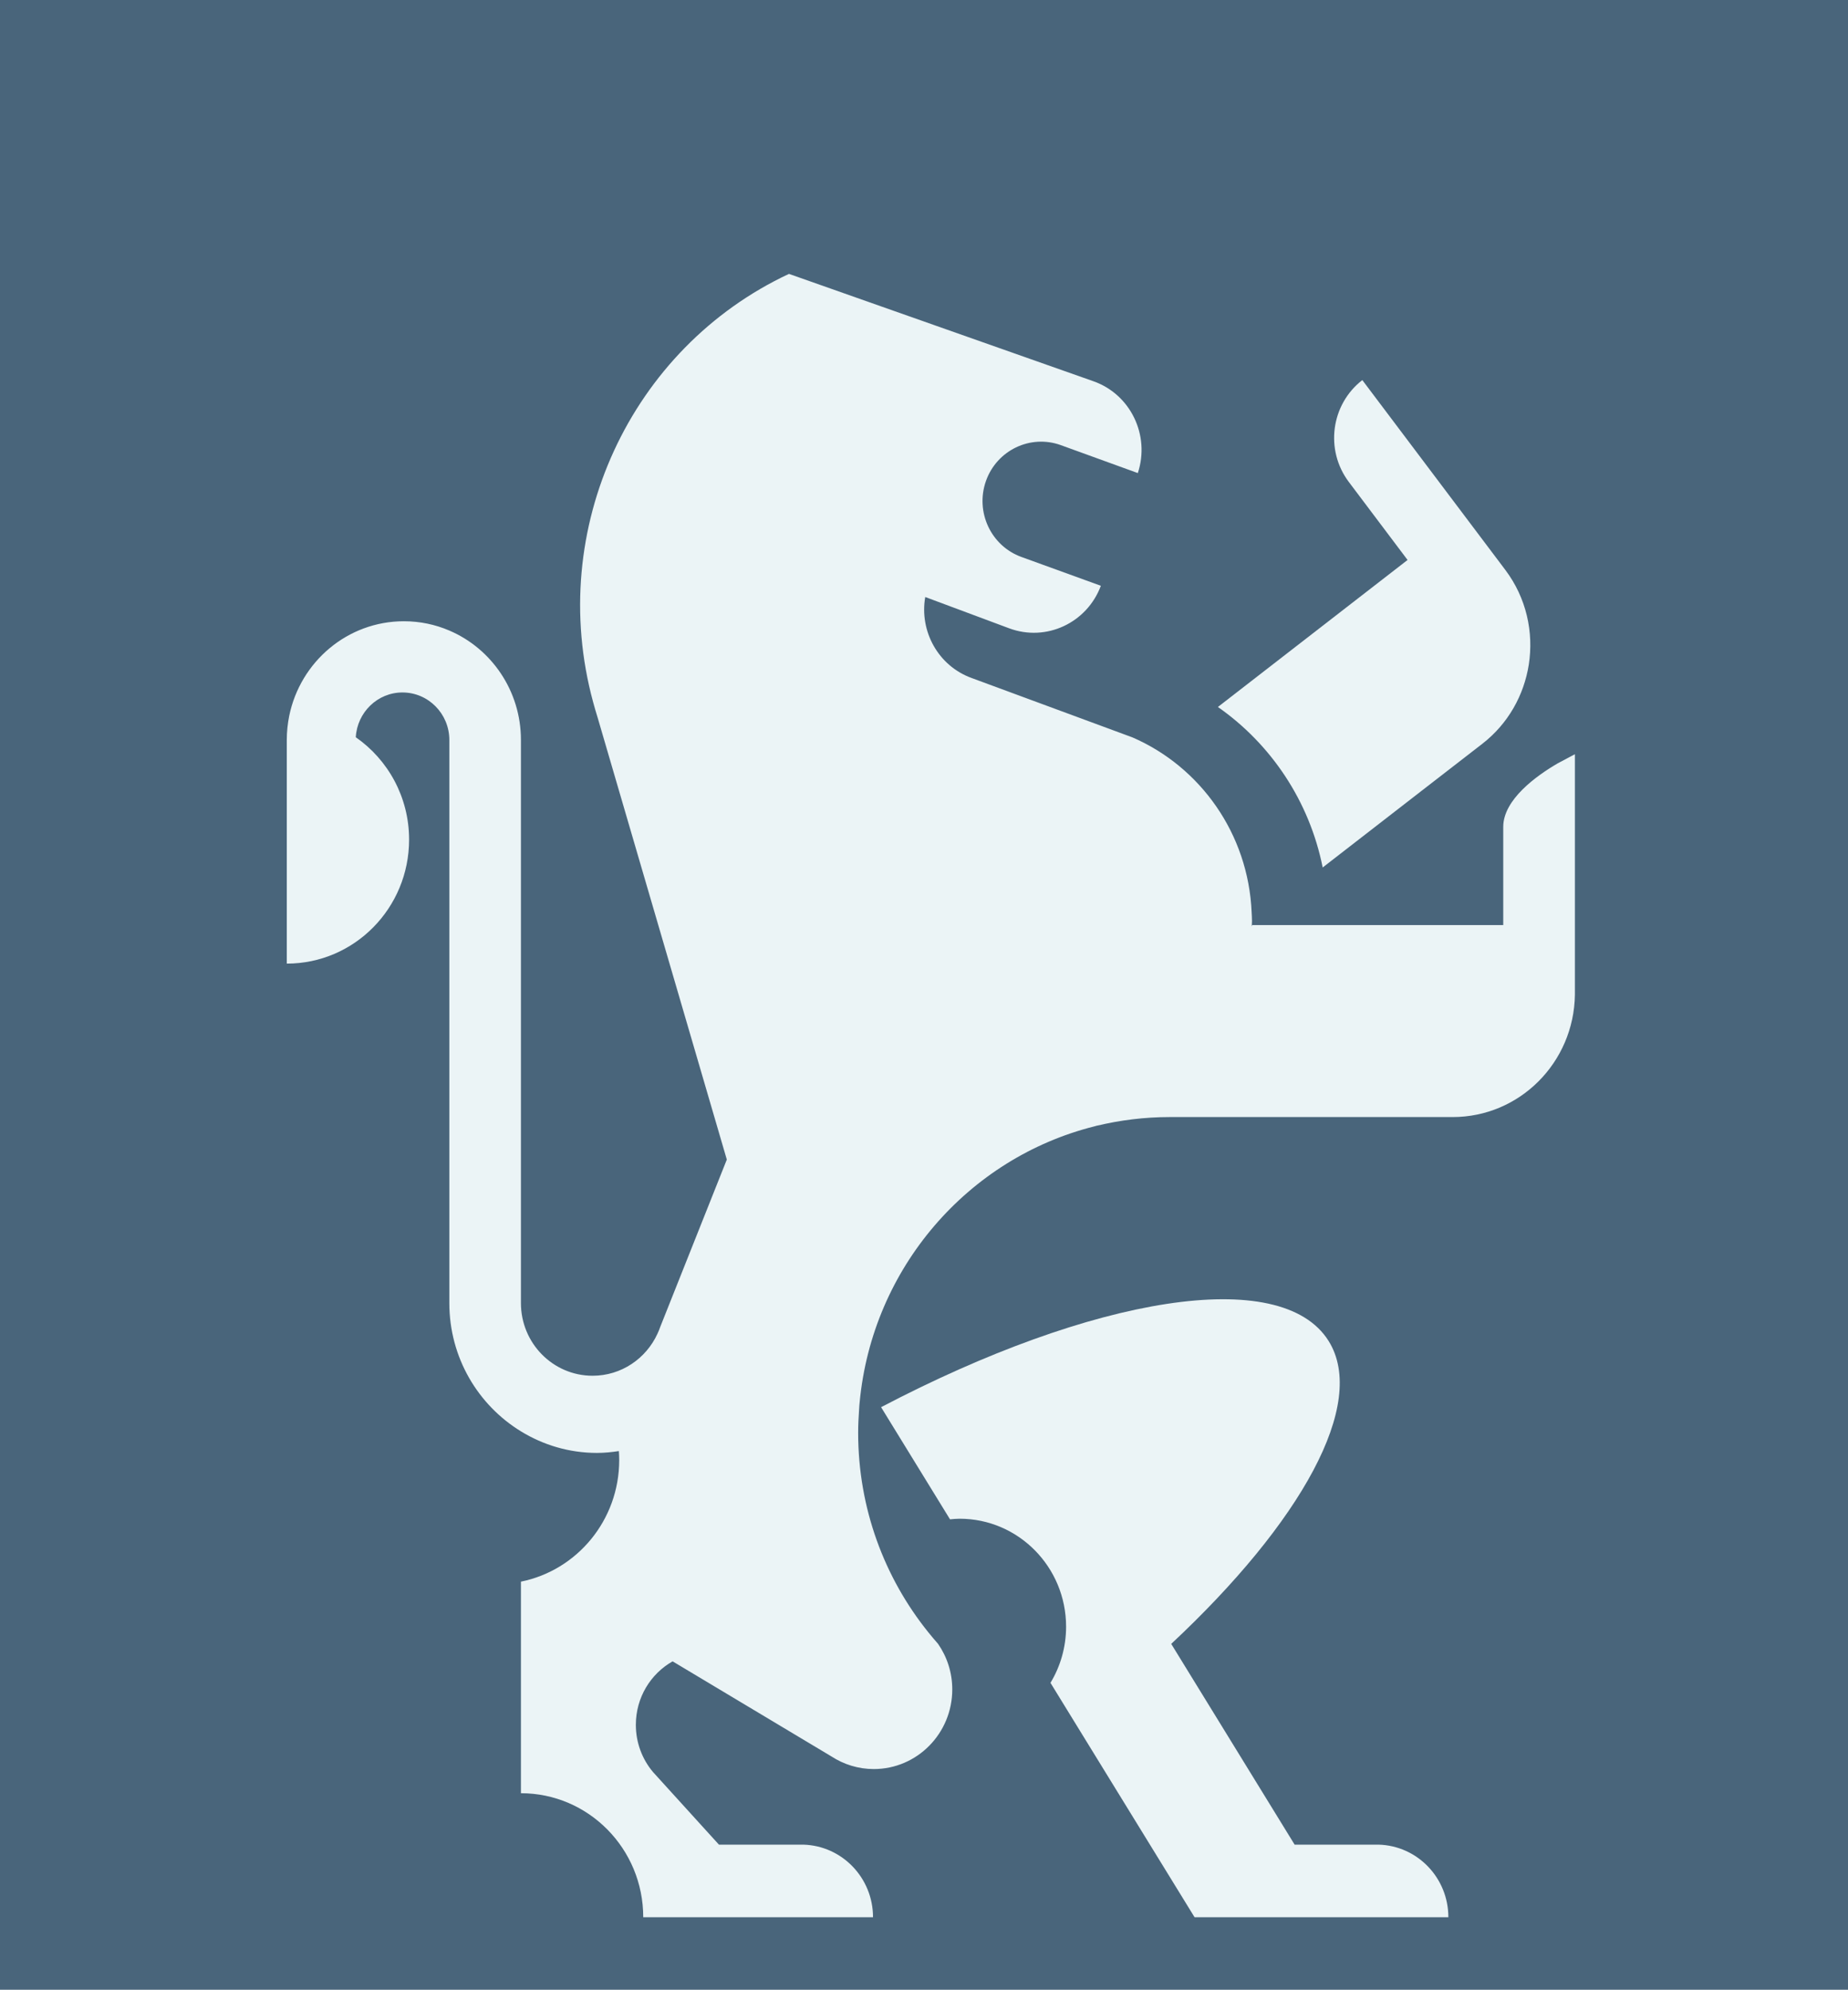 <svg xmlns="http://www.w3.org/2000/svg" xmlns:xlink="http://www.w3.org/1999/xlink" width="27" height="29.059" version="1.1"><rect id="backgroundrect" width="100%" height="100%" x="0" y="0" fill="#49657b" stroke="none" class="" style="" fill-opacity="1"/>
    <!-- Generator: Sketch 41.2 (35397) - http://www.bohemiancoding.com/sketch -->
    <title>ic_home</title>
    <desc>Created with Sketch.</desc>
    <defs>
        <filter x="-50%" y="-50%" width="200%" height="200%" filterUnits="objectBoundingBox" id="filter-1">
            <feOffset dx="0" dy="2" in="SourceAlpha" result="shadowOffsetOuter1"/>
            <feGaussianBlur stdDeviation="2" in="shadowOffsetOuter1" result="shadowBlurOuter1"/>
            <feColorMatrix values="0 0 0 0 0   0 0 0 0 0   0 0 0 0 0  0 0 0 0.05 0" type="matrix" in="shadowBlurOuter1" result="shadowMatrixOuter1"/>
            <feMerge>
                <feMergeNode in="shadowMatrixOuter1"/>
                <feMergeNode in="SourceGraphic"/>
            </feMerge>
        </filter>
    </defs>
    
<g class="currentLayer" style=""><title>Layer 1</title><g id="OPt-2" stroke="none" stroke-width="1" fill="#ebf4f6" fill-rule="evenodd" class="" fill-opacity="1">
        <g id="prog2_pro3_Mobile-Portrait_opt2-Copy-2" fill="#ebf4f6">
            <g id="nav" fill="#ebf4f6">
                <g id="Group-6" filter="url(#filter-1)" fill="#ebf4f6">
                    <g id="ic_home" fill="#ebf4f6">
                        <g id="Group" fill="#ebf4f6">
                            <path d="M21.658,8.862 L20.764,9.554 L19.325,10.669 C19.131,9.7 18.57,8.867 17.794,8.325 L20.565,6.178 L19.707,5.039 C19.356,4.573 19.444,3.907 19.904,3.551 L21.993,6.323 C22.302,6.733 22.41,7.235 22.336,7.708 C22.266,8.15 22.037,8.568 21.658,8.862 L21.658,8.862 z" id="Shape" fill="#ebf4f6"/>
                            <path d="M12.873,18.551 C15.964,16.931 18.717,16.473 19.412,17.585 C19.982,18.499 19.012,20.233 17.112,22.008 L18.915,24.94 L20.143,24.94 C20.708,24.956 21.161,25.424 21.161,26 L19.567,26 L17.453,26 L16.801,24.94 L15.756,23.241 L15.348,22.577 C15.492,22.338 15.576,22.057 15.576,21.757 C15.576,20.886 14.879,20.18 14.02,20.18 C13.973,20.18 13.926,20.185 13.88,20.189 L12.873,18.551 L12.873,18.551 z" id="Shape" fill="#ebf4f6"/>
                            <path d="M4.226,8.453 C4.388,7.665 5.076,7.073 5.901,7.073 C6.136,7.073 6.361,7.121 6.565,7.209 C7.179,7.471 7.611,8.088 7.611,8.807 L7.611,17.031 C7.611,17.617 8.08,18.092 8.658,18.092 C9.079,18.092 9.441,17.84 9.607,17.476 C9.622,17.444 9.635,17.411 9.647,17.377 L10.619,14.935 L8.732,8.481 C8.731,8.477 8.729,8.472 8.728,8.468 C8.705,8.396 8.685,8.323 8.665,8.251 C7.978,5.722 9.214,3.082 11.527,2 L15.97,3.566 C16.516,3.755 16.807,4.356 16.624,4.909 L15.499,4.501 C15.054,4.34 14.564,4.575 14.405,5.025 C14.246,5.476 14.478,5.973 14.923,6.134 L16.084,6.555 C15.881,7.099 15.284,7.377 14.744,7.176 L13.518,6.719 C13.431,7.22 13.708,7.725 14.196,7.902 L16.545,8.769 C17.536,9.198 18.239,10.176 18.287,11.325 C18.289,11.367 18.292,11.409 18.292,11.452 C18.292,11.478 18.289,11.504 18.289,11.53 C18.293,11.518 18.296,11.51 18.296,11.51 L21.963,11.51 L21.963,10.076 C21.963,9.676 22.451,9.327 22.761,9.147 L23.01,9.015 L23.01,12.528 C22.996,13.517 22.203,14.314 21.224,14.314 L17.089,14.314 C16.722,14.314 16.366,14.359 16.025,14.441 C16.042,14.437 16.058,14.431 16.075,14.426 C16.057,14.432 16.039,14.437 16.021,14.441 C16.01,14.444 16,14.447 15.989,14.45 C14.146,14.912 12.746,16.514 12.56,18.477 C12.556,18.511 12.554,18.545 12.552,18.58 C12.544,18.694 12.538,18.808 12.538,18.924 C12.538,20.028 12.922,21.042 13.561,21.836 C13.607,21.894 13.656,21.951 13.705,22.007 C13.836,22.196 13.913,22.425 13.913,22.673 C13.913,23.315 13.4,23.836 12.766,23.836 C12.539,23.836 12.327,23.768 12.148,23.652 L9.827,22.263 C9.506,22.445 9.29,22.791 9.29,23.19 C9.29,23.453 9.384,23.694 9.541,23.88 L10.504,24.94 L11.68,24.94 L11.68,24.94 L11.737,24.94 C12.302,24.956 12.755,25.424 12.755,26 L10.662,26 L10.662,26 L9.398,26 C9.398,25 8.598,24.189 7.611,24.189 L7.611,21.099 C8.43,20.934 9.047,20.202 9.047,19.323 C9.047,19.279 9.045,19.236 9.042,19.192 C8.937,19.208 8.831,19.219 8.722,19.219 C8.315,19.219 7.936,19.103 7.611,18.904 C6.985,18.521 6.565,17.827 6.565,17.031 L6.565,8.807 C6.565,8.424 6.258,8.113 5.88,8.113 C5.516,8.113 5.219,8.403 5.198,8.767 C5.668,9.094 5.977,9.641 5.977,10.262 C5.977,11.263 5.177,12.073 4.19,12.073 L4.19,8.807 C4.19,8.686 4.203,8.567 4.226,8.453 L4.226,8.453 z" id="Shape" fill="#ebf4f6" transform=""/>
                        </g>
                    </g>
                </g>
            </g>
        </g>
    </g></g></svg>